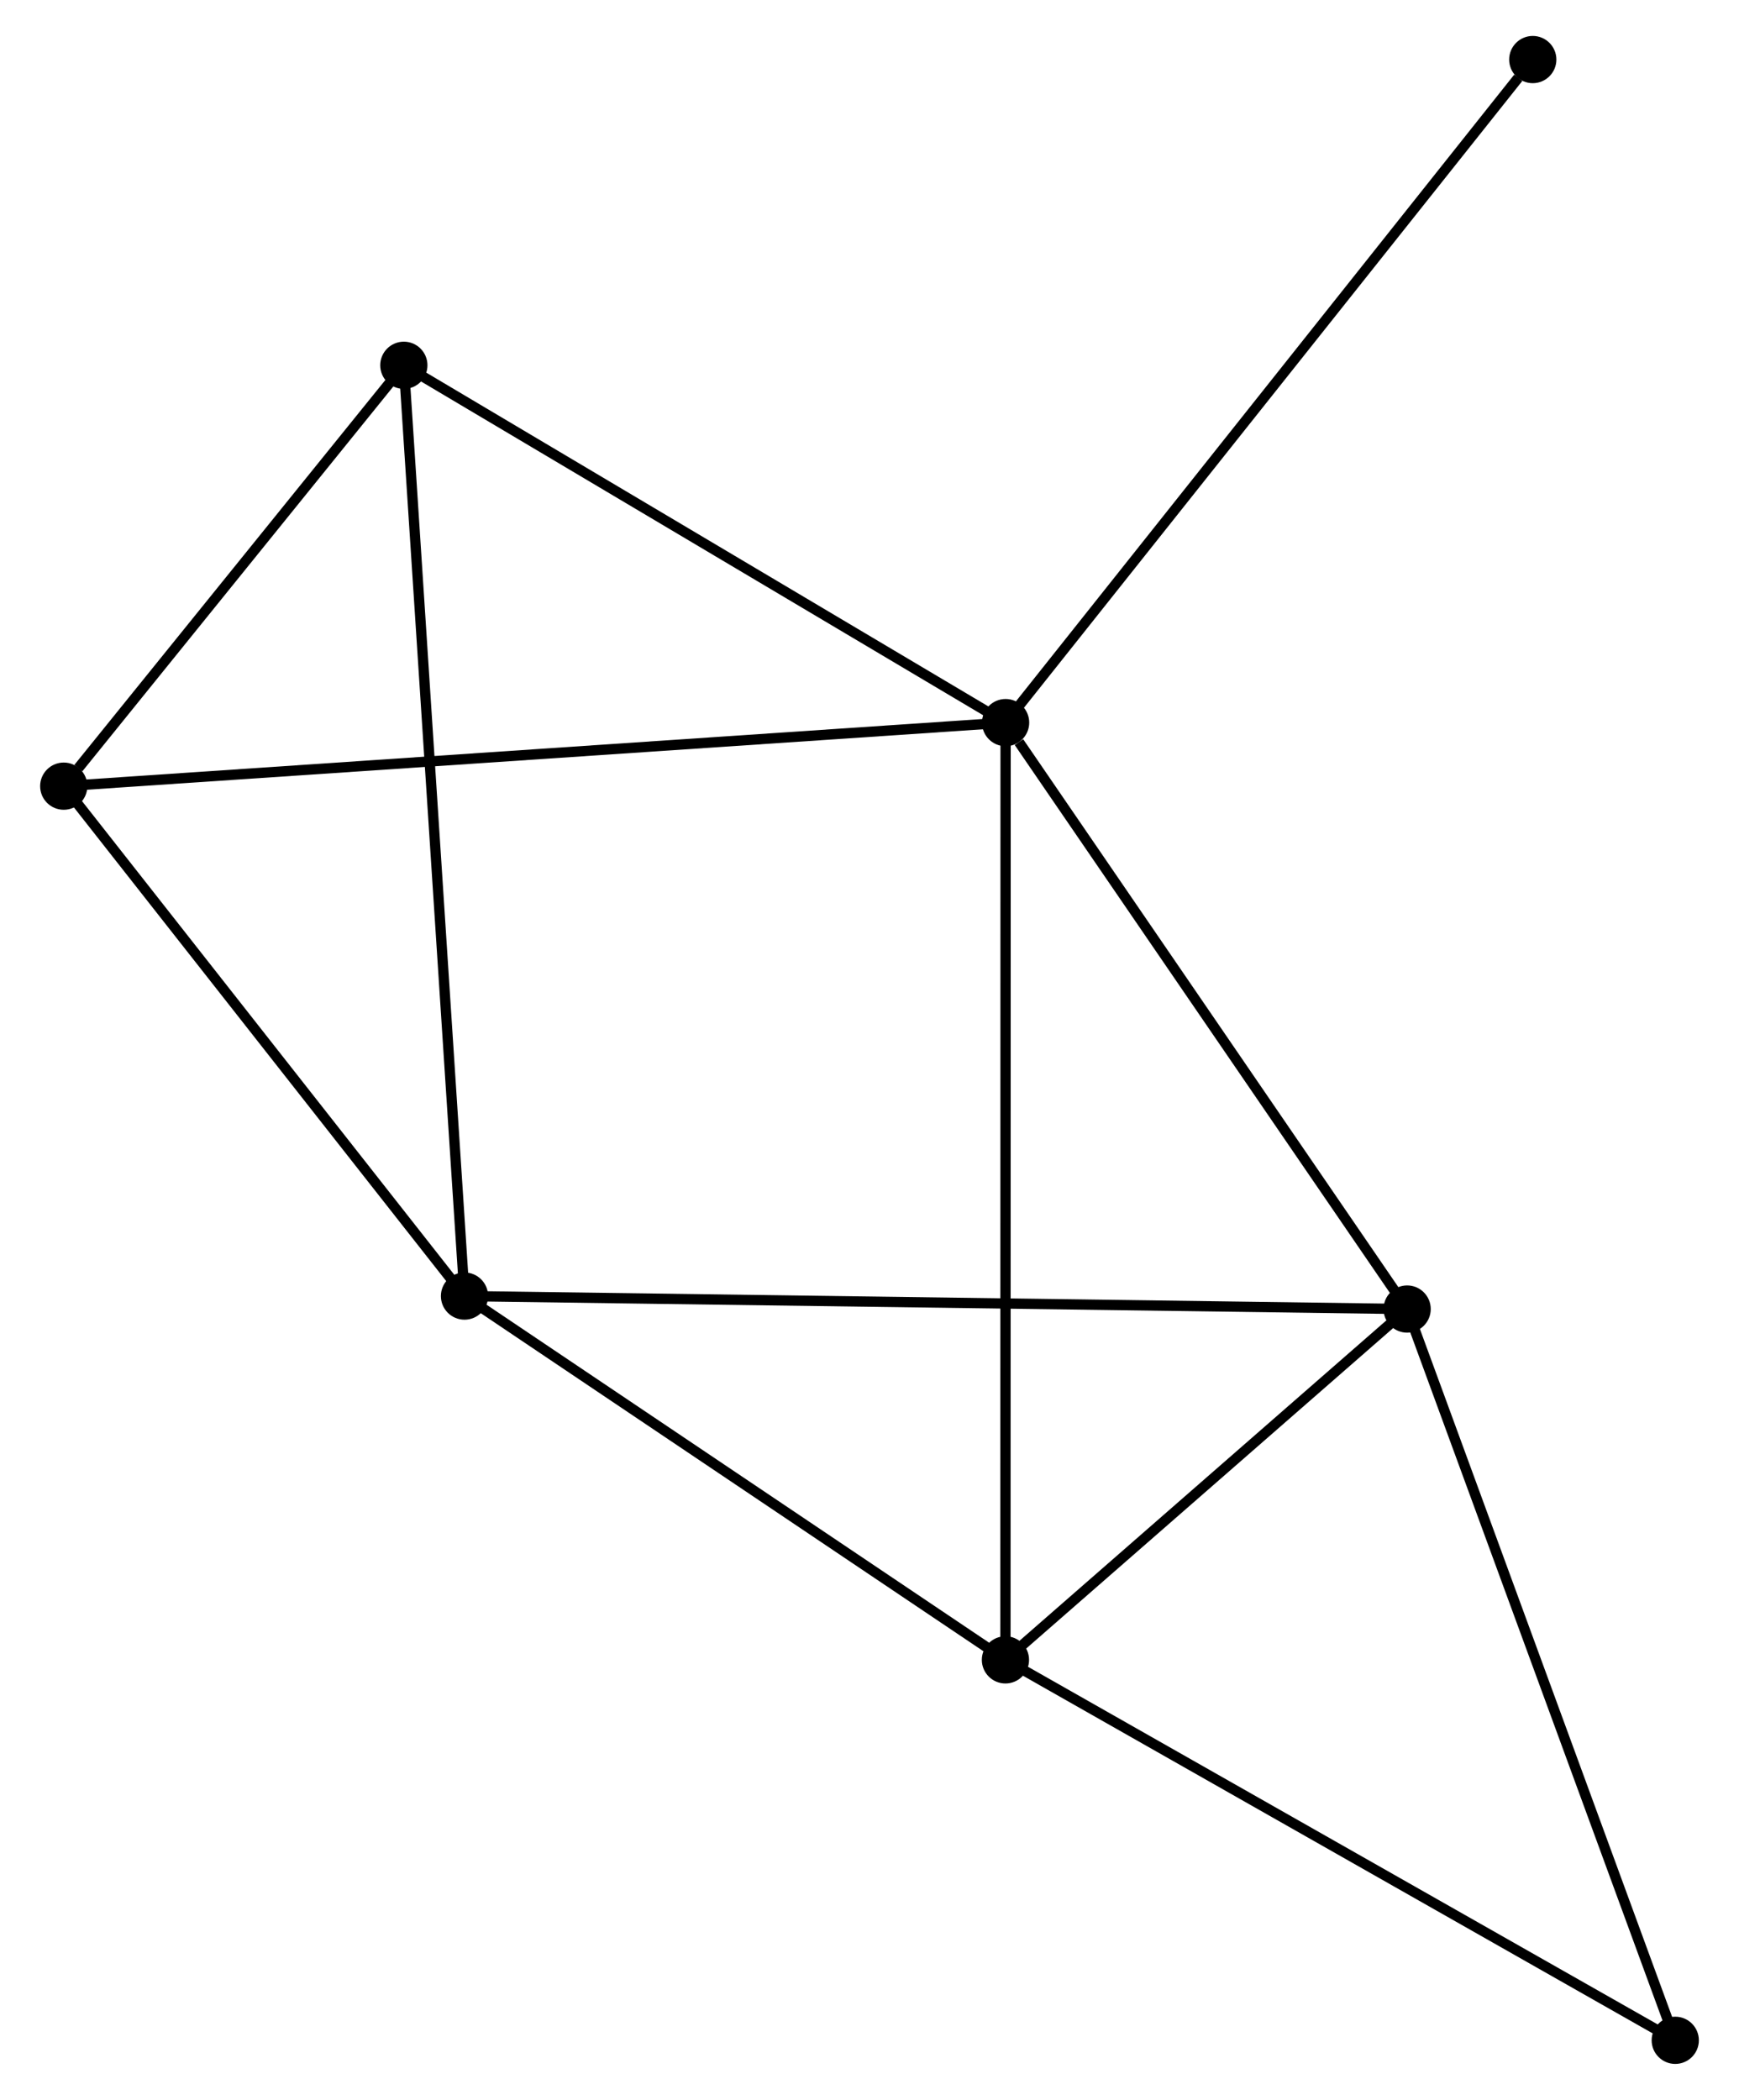 <?xml version="1.0" encoding="UTF-8" standalone="no"?>
<!DOCTYPE svg PUBLIC "-//W3C//DTD SVG 1.1//EN"
 "http://www.w3.org/Graphics/SVG/1.1/DTD/svg11.dtd">
<!-- Generated by graphviz version 2.36.0 (20140111.2315)
 -->
<!-- Title: %3 Pages: 1 -->
<svg width="169pt" height="204pt"
 viewBox="0.00 0.00 168.58 204.48" xmlns="http://www.w3.org/2000/svg" xmlns:xlink="http://www.w3.org/1999/xlink">
<g id="graph0" class="graph" transform="scale(1 1) rotate(0) translate(4 200.484)">
<title>%3</title>
<!-- 0 -->
<g id="node1" class="node"><title>0</title>
<ellipse fill="black" stroke="black" cx="93.548" cy="-130.117" rx="1.8" ry="1.8"/>
</g>
<!-- 2 -->
<g id="node2" class="node"><title>2</title>
<ellipse fill="black" stroke="black" cx="132.662" cy="-73.01" rx="1.8" ry="1.8"/>
</g>
<!-- 0&#45;&#45;2 -->
<g id="edge1" class="edge"><title>0&#45;&#45;2</title>
<path fill="none" stroke="black" d="M94.849,-128.217C100.894,-119.392 126.165,-82.496 131.621,-74.53"/>
</g>
<!-- 3 -->
<g id="node3" class="node"><title>3</title>
<ellipse fill="black" stroke="black" cx="93.532" cy="-38.847" rx="1.8" ry="1.8"/>
</g>
<!-- 0&#45;&#45;3 -->
<g id="edge2" class="edge"><title>0&#45;&#45;3</title>
<path fill="none" stroke="black" d="M93.547,-128.211C93.545,-116.333 93.534,-52.59 93.532,-40.743"/>
</g>
<!-- 4 -->
<g id="node4" class="node"><title>4</title>
<ellipse fill="black" stroke="black" cx="1.8" cy="-123.928" rx="1.8" ry="1.8"/>
</g>
<!-- 0&#45;&#45;4 -->
<g id="edge3" class="edge"><title>0&#45;&#45;4</title>
<path fill="none" stroke="black" d="M91.631,-129.988C79.691,-129.182 15.615,-124.86 3.706,-124.057"/>
</g>
<!-- 5 -->
<g id="node5" class="node"><title>5</title>
<ellipse fill="black" stroke="black" cx="34.93" cy="-164.913" rx="1.8" ry="1.8"/>
</g>
<!-- 0&#45;&#45;5 -->
<g id="edge4" class="edge"><title>0&#45;&#45;5</title>
<path fill="none" stroke="black" d="M91.856,-131.121C83.297,-136.202 44.829,-159.037 36.517,-163.971"/>
</g>
<!-- 7 -->
<g id="node6" class="node"><title>7</title>
<ellipse fill="black" stroke="black" cx="144.9" cy="-194.684" rx="1.8" ry="1.8"/>
</g>
<!-- 0&#45;&#45;7 -->
<g id="edge5" class="edge"><title>0&#45;&#45;7</title>
<path fill="none" stroke="black" d="M94.817,-131.713C101.86,-140.569 136.084,-183.6 143.486,-192.907"/>
</g>
<!-- 2&#45;&#45;3 -->
<g id="edge10" class="edge"><title>2&#45;&#45;3</title>
<path fill="none" stroke="black" d="M130.981,-71.542C124.544,-65.923 101.514,-45.816 95.163,-40.272"/>
</g>
<!-- 6 -->
<g id="node8" class="node"><title>6</title>
<ellipse fill="black" stroke="black" cx="158.779" cy="-1.8" rx="1.8" ry="1.8"/>
</g>
<!-- 2&#45;&#45;6 -->
<g id="edge11" class="edge"><title>2&#45;&#45;6</title>
<path fill="none" stroke="black" d="M133.307,-71.25C136.921,-61.398 154.602,-13.19 158.156,-3.499"/>
</g>
<!-- 3&#45;&#45;6 -->
<g id="edge12" class="edge"><title>3&#45;&#45;6</title>
<path fill="none" stroke="black" d="M95.145,-37.931C104.093,-32.85 147.578,-8.16 156.983,-2.82"/>
</g>
<!-- 4&#45;&#45;5 -->
<g id="edge13" class="edge"><title>4&#45;&#45;5</title>
<path fill="none" stroke="black" d="M3.224,-125.689C8.673,-132.431 28.172,-156.553 33.549,-163.204"/>
</g>
<!-- 1 -->
<g id="node7" class="node"><title>1</title>
<ellipse fill="black" stroke="black" cx="40.839" cy="-74.272" rx="1.8" ry="1.8"/>
</g>
<!-- 1&#45;&#45;2 -->
<g id="edge6" class="edge"><title>1&#45;&#45;2</title>
<path fill="none" stroke="black" d="M42.757,-74.246C54.707,-74.082 118.836,-73.2 130.755,-73.037"/>
</g>
<!-- 1&#45;&#45;3 -->
<g id="edge7" class="edge"><title>1&#45;&#45;3</title>
<path fill="none" stroke="black" d="M42.593,-73.094C50.593,-67.715 83.593,-45.529 91.718,-40.067"/>
</g>
<!-- 1&#45;&#45;4 -->
<g id="edge8" class="edge"><title>1&#45;&#45;4</title>
<path fill="none" stroke="black" d="M39.541,-75.924C33.613,-83.463 9.164,-114.562 3.144,-122.219"/>
</g>
<!-- 1&#45;&#45;5 -->
<g id="edge9" class="edge"><title>1&#45;&#45;5</title>
<path fill="none" stroke="black" d="M40.716,-76.165C39.947,-87.961 35.82,-151.265 35.053,-163.03"/>
</g>
</g>
</svg>
